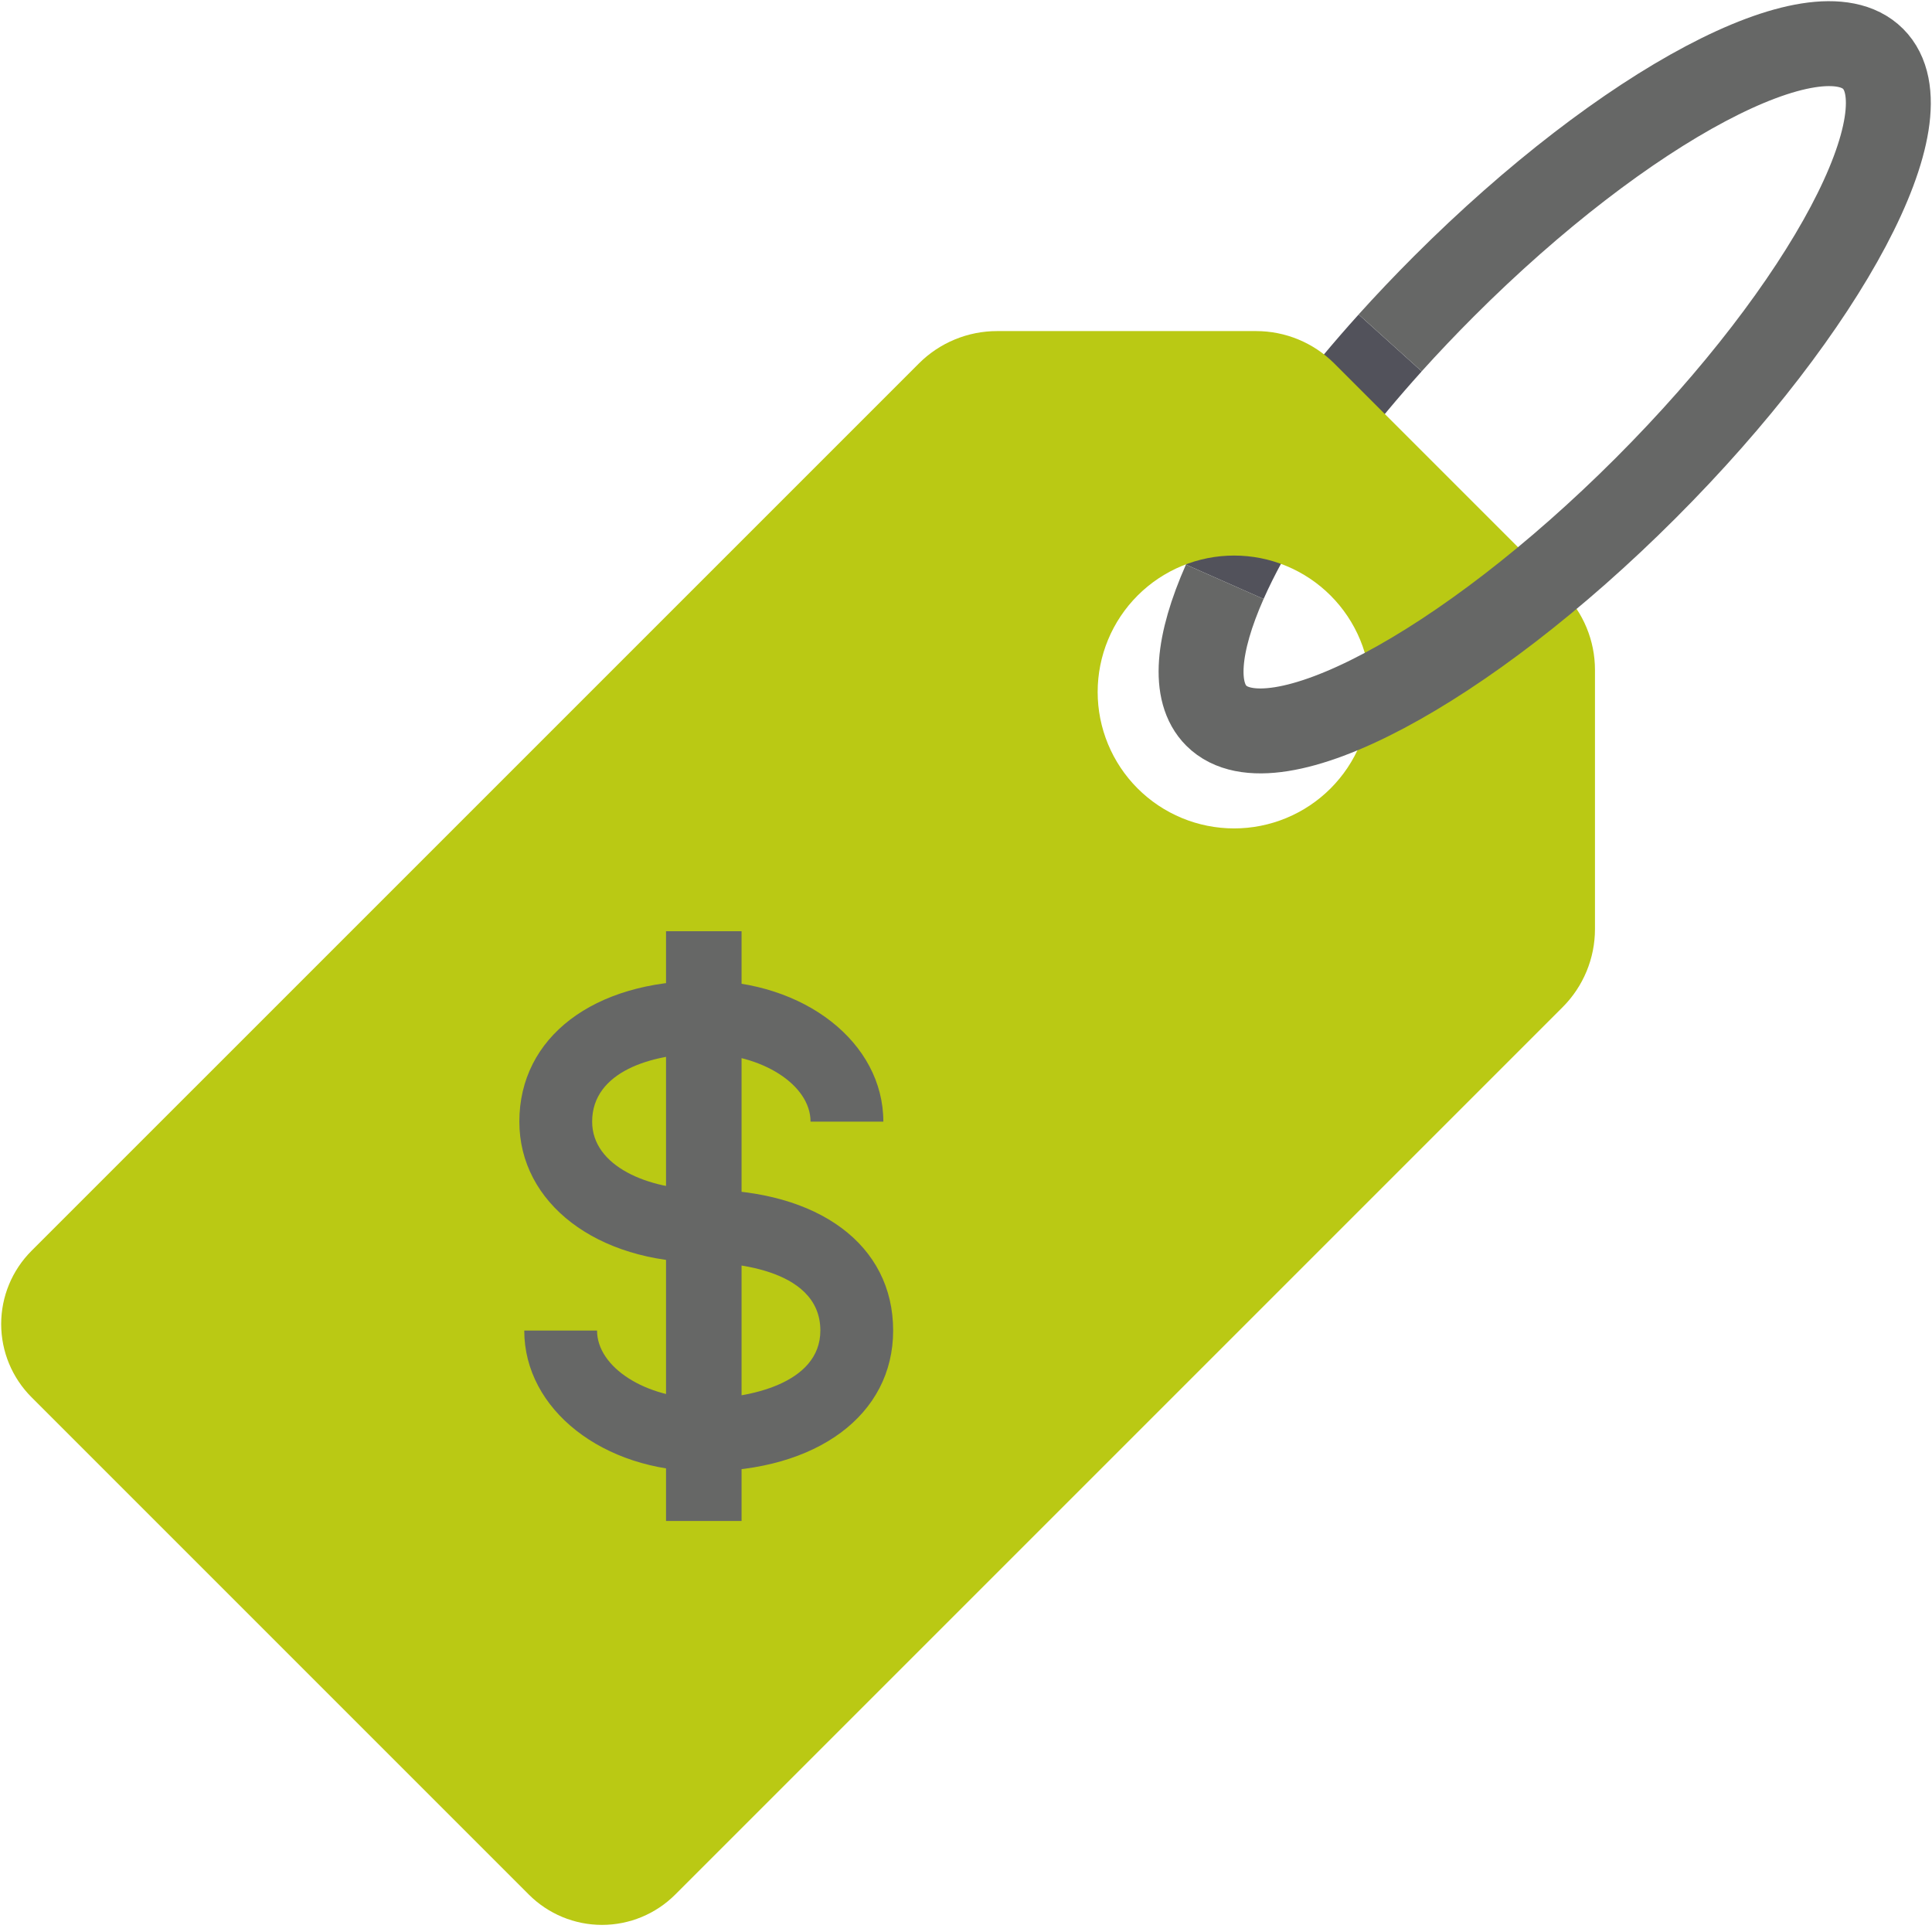 <svg width="182" height="182" viewBox="0 0 182 182" fill="none" xmlns="http://www.w3.org/2000/svg">
<path d="M115.377 54.805C116.444 52.394 117.877 49.765 119.633 46.998C122.566 42.374 126.404 37.356 130.957 32.305" stroke="#52525B" stroke-width="8" stroke-miterlimit="10"/>
<path d="M147.206 55.753L125.689 34.236C123.738 32.285 121.092 31.189 118.333 31.189H93.922C92.556 31.189 91.203 31.458 89.941 31.981C88.679 32.503 87.532 33.27 86.566 34.236L2.966 117.833C1.138 119.662 0.111 122.141 0.111 124.727C0.111 127.312 1.138 129.792 2.966 131.62L49.82 178.476C51.648 180.304 54.127 181.331 56.713 181.331C59.298 181.331 61.778 180.304 63.606 178.476L147.204 94.878C149.155 92.927 150.251 90.281 150.251 87.522V63.111C150.252 61.745 149.984 60.392 149.461 59.129C148.939 57.867 148.173 56.719 147.206 55.753ZM107.166 74.273C105.973 73.08 105.027 71.663 104.381 70.104C103.735 68.544 103.403 66.873 103.403 65.185C103.403 63.497 103.736 61.826 104.382 60.267C105.028 58.708 105.975 57.291 107.169 56.098C108.362 54.905 109.779 53.958 111.338 53.312C112.898 52.667 114.569 52.334 116.257 52.335C117.945 52.335 119.616 52.667 121.175 53.314C122.734 53.96 124.151 54.907 125.344 56.1C126.537 57.294 127.484 58.711 128.13 60.27C128.775 61.829 129.107 63.501 129.107 65.188C129.107 66.876 128.774 68.547 128.128 70.106C127.482 71.666 126.535 73.082 125.342 74.276C124.148 75.469 122.731 76.415 121.172 77.061C119.613 77.707 117.941 78.039 116.254 78.039C114.566 78.039 112.895 77.706 111.335 77.06C109.776 76.414 108.36 75.467 107.166 74.273Z" fill="#BAC914"/>
<path d="M66.3 138.609C56.815 138.609 49.386 132.78 49.386 125.34H56.244C56.244 128.816 60.849 131.751 66.3 131.751C70.377 131.751 77.28 130.4 77.28 125.34C77.28 119.238 68.133 118.929 66.3 118.929C56.231 118.929 48.924 113.349 48.924 105.66C48.924 97.724 55.906 92.391 66.3 92.391C75.784 92.391 83.213 98.22 83.213 105.66H76.355C76.355 102.184 71.751 99.249 66.3 99.249C61.449 99.249 55.782 100.929 55.782 105.66C55.782 109.869 61.073 112.071 66.3 112.071C77.135 112.071 84.137 117.28 84.137 125.34C84.137 133.278 76.971 138.609 66.3 138.609Z" fill="#666766"/>
<path d="M62.742 87.725H69.857V143.28H62.742V87.725Z" fill="#666766"/>
<path d="M130.957 32.302C132.557 30.527 134.246 28.749 136.013 26.98C153.1 9.894 171.204 0.298 176.453 5.547C181.702 10.796 172.104 28.9 155.02 45.987C137.935 63.074 119.829 72.669 114.58 67.42C112.346 65.187 112.802 60.625 115.377 54.805" stroke="#666766" stroke-width="8" stroke-miterlimit="10"/>
</svg>
